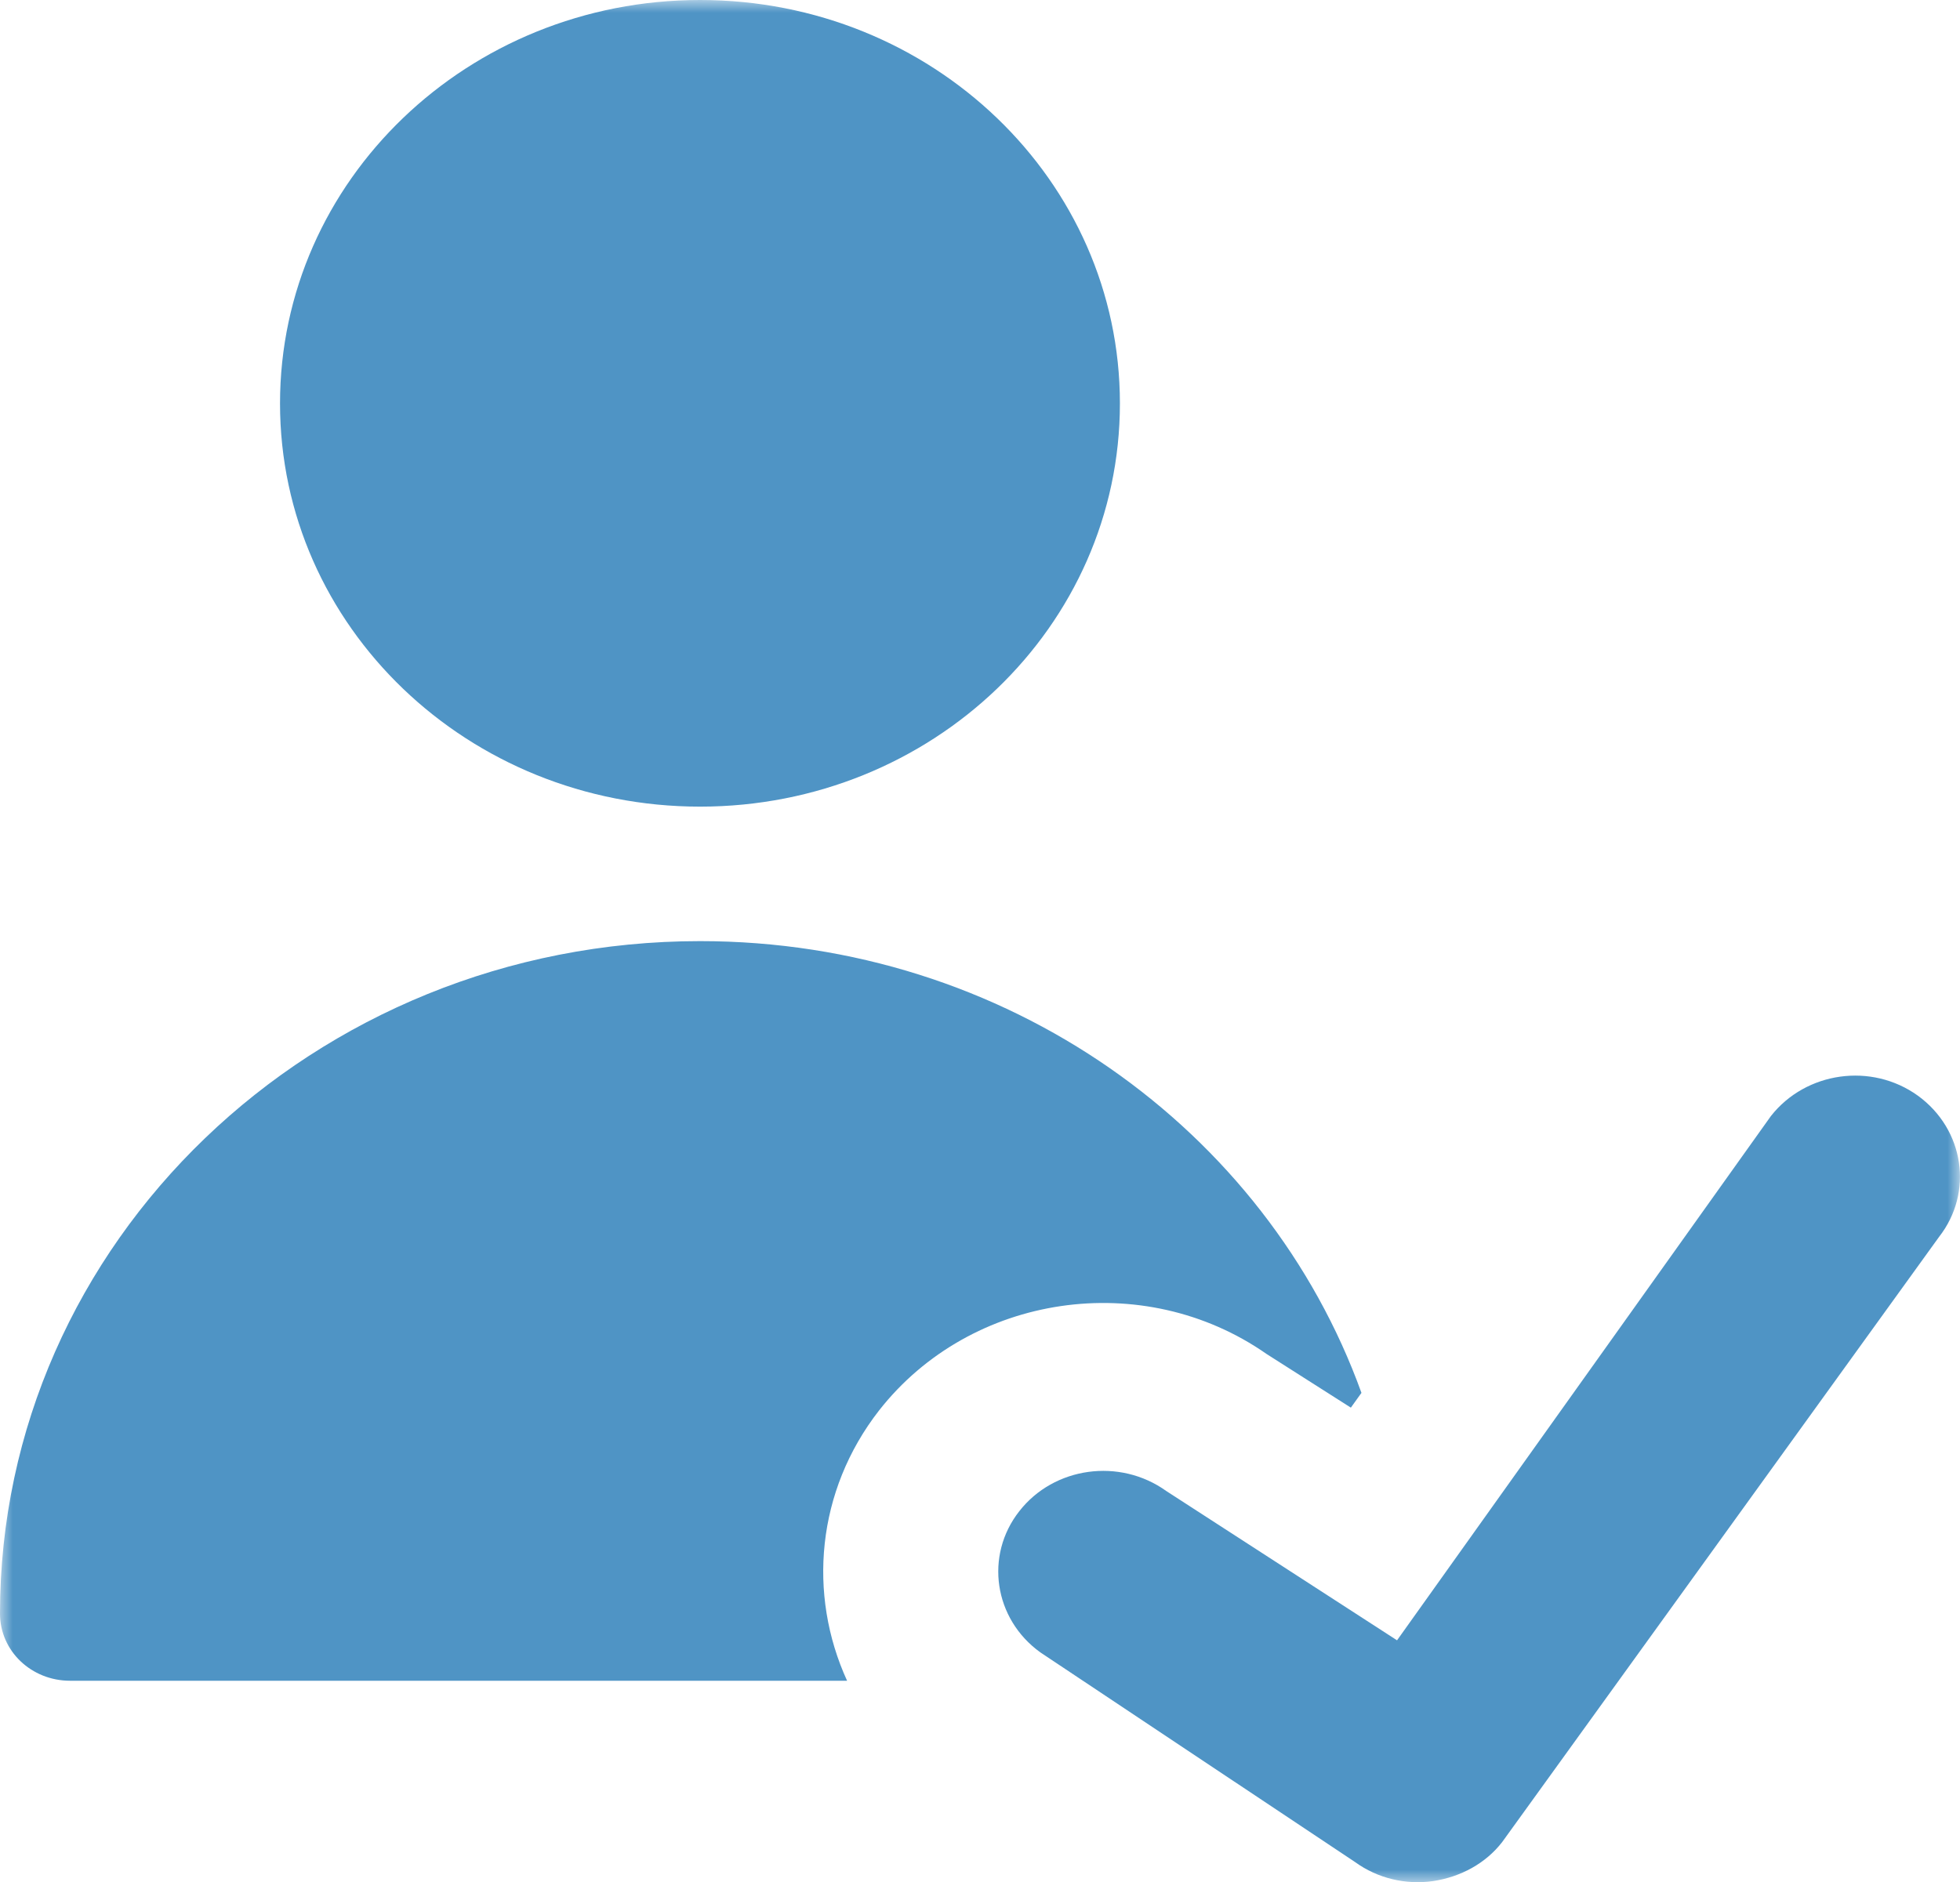 <svg width="76" height="73" viewBox="0 0 76 73" fill="none" xmlns="http://www.w3.org/2000/svg">
<g id="Mask group">
<mask id="mask0_144_3572" style="mask-type:luminance" maskUnits="userSpaceOnUse" x="0" y="0" width="76" height="73">
<g id="Group">
<path id="Vector" d="M76 0H0V73H76V0Z" fill="white"/>
</g>
</mask>
<g mask="url(#mask0_144_3572)">
<g id="Group_2">
<path id="Vector_2" fill-rule="evenodd" clip-rule="evenodd" d="M43.425 15.647C43.425 24.303 36.139 31.284 27.146 31.284C18.153 31.284 10.858 24.303 10.858 15.647C10.858 6.99 18.153 0 27.146 0C36.139 0 43.425 6.99 43.425 15.647ZM32.846 65.185H2.715C1.222 65.185 0 64.039 0 62.578C0 48.186 12.155 36.5 27.146 36.5C39.012 36.5 49.106 43.803 52.791 54.02L52.38 54.593L49.115 52.514C44.33 49.172 37.641 50.166 34.087 54.701C31.652 57.828 31.316 61.843 32.846 65.185ZM75.188 47.971C76.532 46.25 76.168 43.803 74.368 42.495C72.567 41.196 70.02 41.563 68.668 43.284L54.171 63.617L45.225 57.828C43.415 56.529 40.868 56.887 39.525 58.608C38.173 60.328 38.536 62.784 40.337 64.083L52.548 72.22C53.416 72.848 54.498 73.107 55.57 72.955C56.634 72.794 57.604 72.274 58.248 71.441L75.188 47.971Z" fill="#4F94C5"/>
</g>
</g>
</g>
</svg>
